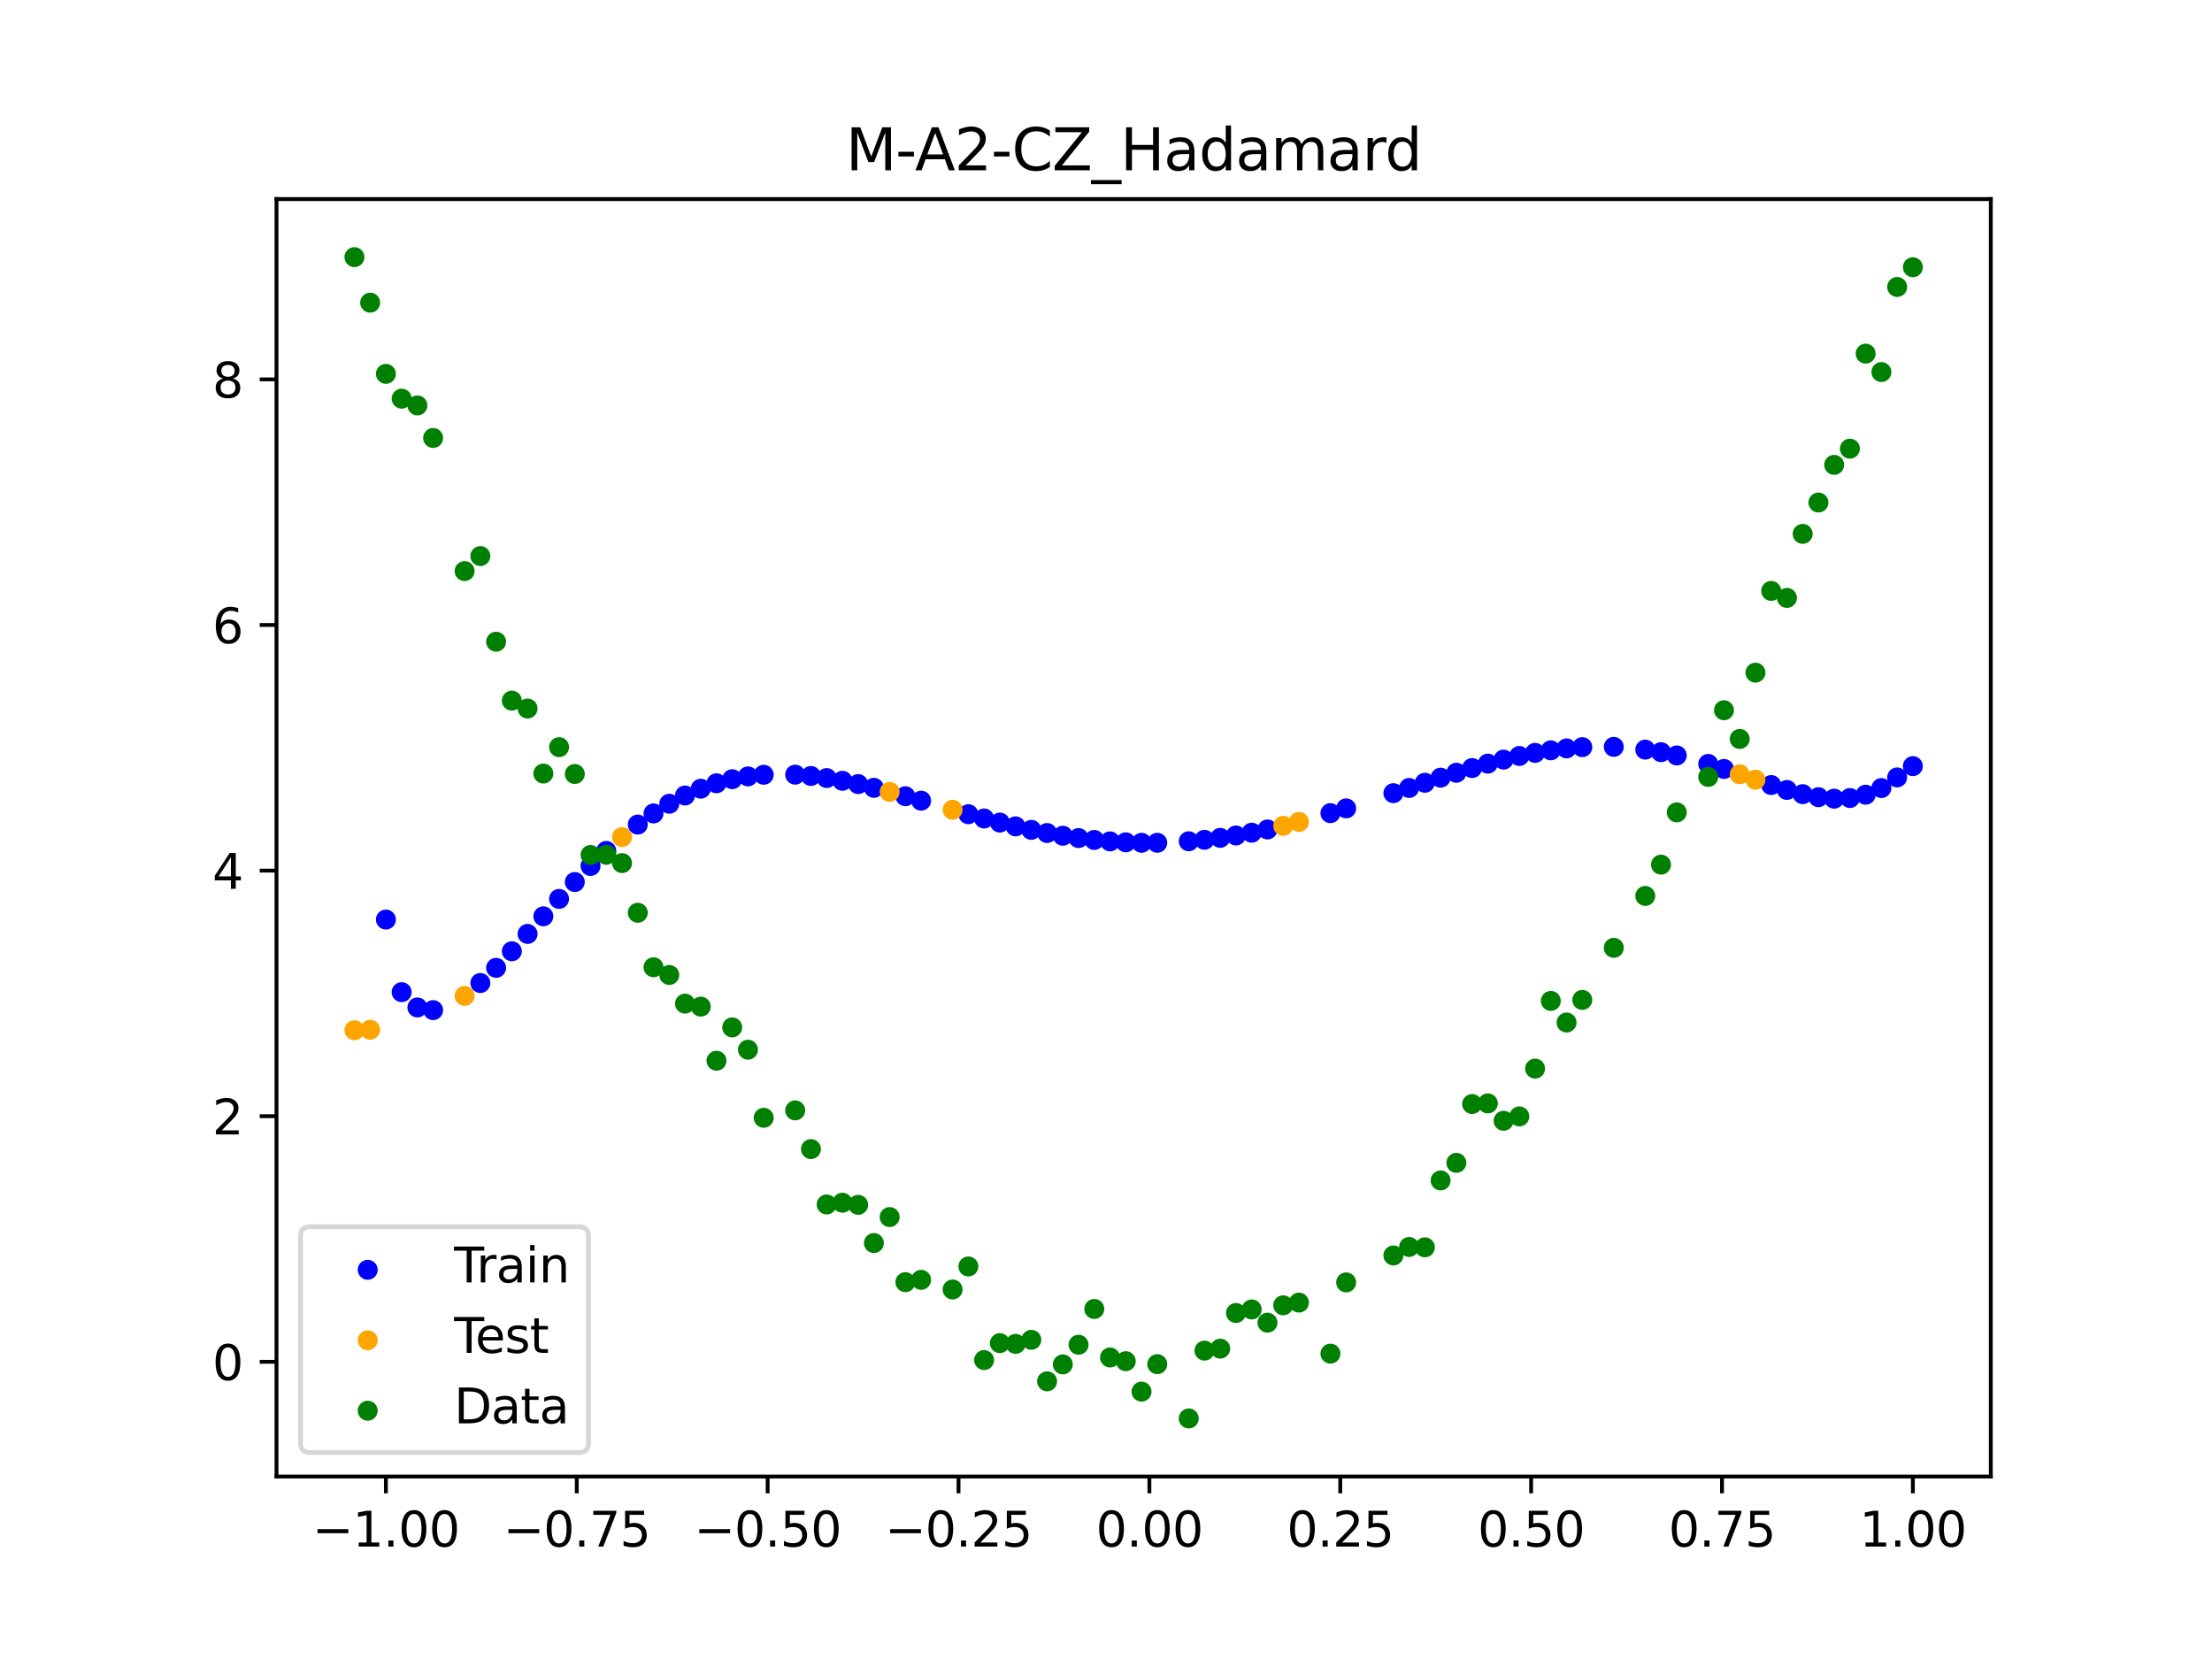 <?xml version="1.0" encoding="utf-8" standalone="no"?>
<!DOCTYPE svg PUBLIC "-//W3C//DTD SVG 1.1//EN"
  "http://www.w3.org/Graphics/SVG/1.1/DTD/svg11.dtd">
<svg xmlns:xlink="http://www.w3.org/1999/xlink" width="460.8pt" height="345.6pt" viewBox="0 0 460.8 345.6" xmlns="http://www.w3.org/2000/svg" version="1.1">
 <defs>
  <style type="text/css">*{stroke-linejoin: round; stroke-linecap: butt}</style>
 </defs>
 <g id="figure_1">
  <g id="patch_1">
   <path d="M 0 345.6 
L 460.8 345.6 
L 460.8 0 
L 0 0 
z
" style="fill: #ffffff"/>
  </g>
  <g id="axes_1">
   <g id="patch_2">
    <path d="M 57.6 307.584 
L 414.72 307.584 
L 414.72 41.472 
L 57.6 41.472 
z
" style="fill: #ffffff"/>
   </g>
   <g id="PathCollection_1">
    <defs>
     <path id="mf5984b2dc7" d="M 0 1.581 
C 0.419 1.581 0.822 1.415 1.118 1.118 
C 1.415 0.822 1.581 0.419 1.581 0 
C 1.581 -0.419 1.415 -0.822 1.118 -1.118 
C 0.822 -1.415 0.419 -1.581 0 -1.581 
C -0.419 -1.581 -0.822 -1.415 -1.118 -1.118 
C -1.415 -0.822 -1.581 -0.419 -1.581 0 
C -1.581 0.419 -1.415 0.822 -1.118 1.118 
C -0.822 1.415 -0.419 1.581 0 1.581 
z
" style="stroke: #0000ff"/>
    </defs>
    <g clip-path="url(#pcbc451b356)">
     <use xlink:href="#mf5984b2dc7" x="208.286" y="171.356" style="fill: #0000ff; stroke: #0000ff"/>
     <use xlink:href="#mf5984b2dc7" x="83.671" y="206.685" style="fill: #0000ff; stroke: #0000ff"/>
     <use xlink:href="#mf5984b2dc7" x="349.297" y="157.372" style="fill: #0000ff; stroke: #0000ff"/>
     <use xlink:href="#mf5984b2dc7" x="149.258" y="163.173" style="fill: #0000ff; stroke: #0000ff"/>
     <use xlink:href="#mf5984b2dc7" x="293.548" y="164.141" style="fill: #0000ff; stroke: #0000ff"/>
     <use xlink:href="#mf5984b2dc7" x="319.783" y="156.838" style="fill: #0000ff; stroke: #0000ff"/>
     <use xlink:href="#mf5984b2dc7" x="254.196" y="174.543" style="fill: #0000ff; stroke: #0000ff"/>
     <use xlink:href="#mf5984b2dc7" x="342.739" y="156.159" style="fill: #0000ff; stroke: #0000ff"/>
     <use xlink:href="#mf5984b2dc7" x="142.699" y="165.719" style="fill: #0000ff; stroke: #0000ff"/>
     <use xlink:href="#mf5984b2dc7" x="175.492" y="162.654" style="fill: #0000ff; stroke: #0000ff"/>
     <use xlink:href="#mf5984b2dc7" x="250.917" y="174.946" style="fill: #0000ff; stroke: #0000ff"/>
     <use xlink:href="#mf5984b2dc7" x="155.816" y="161.739" style="fill: #0000ff; stroke: #0000ff"/>
     <use xlink:href="#mf5984b2dc7" x="86.95" y="209.87" style="fill: #0000ff; stroke: #0000ff"/>
     <use xlink:href="#mf5984b2dc7" x="123.023" y="180.395" style="fill: #0000ff; stroke: #0000ff"/>
     <use xlink:href="#mf5984b2dc7" x="313.224" y="158.238" style="fill: #0000ff; stroke: #0000ff"/>
     <use xlink:href="#mf5984b2dc7" x="100.067" y="204.777" style="fill: #0000ff; stroke: #0000ff"/>
     <use xlink:href="#mf5984b2dc7" x="132.861" y="171.772" style="fill: #0000ff; stroke: #0000ff"/>
     <use xlink:href="#mf5984b2dc7" x="182.051" y="164.117" style="fill: #0000ff; stroke: #0000ff"/>
     <use xlink:href="#mf5984b2dc7" x="382.091" y="166.376" style="fill: #0000ff; stroke: #0000ff"/>
     <use xlink:href="#mf5984b2dc7" x="188.61" y="165.867" style="fill: #0000ff; stroke: #0000ff"/>
     <use xlink:href="#mf5984b2dc7" x="247.638" y="175.252" style="fill: #0000ff; stroke: #0000ff"/>
     <use xlink:href="#mf5984b2dc7" x="300.107" y="162.004" style="fill: #0000ff; stroke: #0000ff"/>
     <use xlink:href="#mf5984b2dc7" x="152.537" y="162.324" style="fill: #0000ff; stroke: #0000ff"/>
     <use xlink:href="#mf5984b2dc7" x="205.006" y="170.507" style="fill: #0000ff; stroke: #0000ff"/>
     <use xlink:href="#mf5984b2dc7" x="306.666" y="159.998" style="fill: #0000ff; stroke: #0000ff"/>
     <use xlink:href="#mf5984b2dc7" x="280.431" y="168.399" style="fill: #0000ff; stroke: #0000ff"/>
     <use xlink:href="#mf5984b2dc7" x="90.229" y="210.426" style="fill: #0000ff; stroke: #0000ff"/>
     <use xlink:href="#mf5984b2dc7" x="326.342" y="155.906" style="fill: #0000ff; stroke: #0000ff"/>
     <use xlink:href="#mf5984b2dc7" x="296.828" y="163.063" style="fill: #0000ff; stroke: #0000ff"/>
     <use xlink:href="#mf5984b2dc7" x="165.654" y="161.376" style="fill: #0000ff; stroke: #0000ff"/>
     <use xlink:href="#mf5984b2dc7" x="231.241" y="175.275" style="fill: #0000ff; stroke: #0000ff"/>
     <use xlink:href="#mf5984b2dc7" x="277.152" y="169.391" style="fill: #0000ff; stroke: #0000ff"/>
     <use xlink:href="#mf5984b2dc7" x="106.626" y="198.167" style="fill: #0000ff; stroke: #0000ff"/>
     <use xlink:href="#mf5984b2dc7" x="172.213" y="162.083" style="fill: #0000ff; stroke: #0000ff"/>
     <use xlink:href="#mf5984b2dc7" x="346.018" y="156.689" style="fill: #0000ff; stroke: #0000ff"/>
     <use xlink:href="#mf5984b2dc7" x="309.945" y="159.08" style="fill: #0000ff; stroke: #0000ff"/>
     <use xlink:href="#mf5984b2dc7" x="359.135" y="160.184" style="fill: #0000ff; stroke: #0000ff"/>
     <use xlink:href="#mf5984b2dc7" x="116.464" y="187.258" style="fill: #0000ff; stroke: #0000ff"/>
     <use xlink:href="#mf5984b2dc7" x="103.347" y="201.621" style="fill: #0000ff; stroke: #0000ff"/>
     <use xlink:href="#mf5984b2dc7" x="159.096" y="161.399" style="fill: #0000ff; stroke: #0000ff"/>
     <use xlink:href="#mf5984b2dc7" x="119.743" y="183.742" style="fill: #0000ff; stroke: #0000ff"/>
     <use xlink:href="#mf5984b2dc7" x="178.772" y="163.339" style="fill: #0000ff; stroke: #0000ff"/>
     <use xlink:href="#mf5984b2dc7" x="241.079" y="175.565" style="fill: #0000ff; stroke: #0000ff"/>
     <use xlink:href="#mf5984b2dc7" x="145.978" y="164.301" style="fill: #0000ff; stroke: #0000ff"/>
     <use xlink:href="#mf5984b2dc7" x="168.934" y="161.65" style="fill: #0000ff; stroke: #0000ff"/>
     <use xlink:href="#mf5984b2dc7" x="329.621" y="155.645" style="fill: #0000ff; stroke: #0000ff"/>
     <use xlink:href="#mf5984b2dc7" x="264.034" y="172.792" style="fill: #0000ff; stroke: #0000ff"/>
     <use xlink:href="#mf5984b2dc7" x="391.929" y="164.165" style="fill: #0000ff; stroke: #0000ff"/>
     <use xlink:href="#mf5984b2dc7" x="336.18" y="155.581" style="fill: #0000ff; stroke: #0000ff"/>
     <use xlink:href="#mf5984b2dc7" x="316.504" y="157.486" style="fill: #0000ff; stroke: #0000ff"/>
     <use xlink:href="#mf5984b2dc7" x="191.889" y="166.799" style="fill: #0000ff; stroke: #0000ff"/>
     <use xlink:href="#mf5984b2dc7" x="368.973" y="163.536" style="fill: #0000ff; stroke: #0000ff"/>
     <use xlink:href="#mf5984b2dc7" x="398.487" y="159.599" style="fill: #0000ff; stroke: #0000ff"/>
     <use xlink:href="#mf5984b2dc7" x="234.52" y="175.473" style="fill: #0000ff; stroke: #0000ff"/>
     <use xlink:href="#mf5984b2dc7" x="109.905" y="194.552" style="fill: #0000ff; stroke: #0000ff"/>
     <use xlink:href="#mf5984b2dc7" x="323.062" y="156.307" style="fill: #0000ff; stroke: #0000ff"/>
     <use xlink:href="#mf5984b2dc7" x="126.302" y="177.263" style="fill: #0000ff; stroke: #0000ff"/>
     <use xlink:href="#mf5984b2dc7" x="388.649" y="165.553" style="fill: #0000ff; stroke: #0000ff"/>
     <use xlink:href="#mf5984b2dc7" x="227.962" y="174.979" style="fill: #0000ff; stroke: #0000ff"/>
     <use xlink:href="#mf5984b2dc7" x="113.185" y="190.886" style="fill: #0000ff; stroke: #0000ff"/>
     <use xlink:href="#mf5984b2dc7" x="260.755" y="173.462" style="fill: #0000ff; stroke: #0000ff"/>
     <use xlink:href="#mf5984b2dc7" x="80.391" y="191.561" style="fill: #0000ff; stroke: #0000ff"/>
     <use xlink:href="#mf5984b2dc7" x="139.42" y="167.436" style="fill: #0000ff; stroke: #0000ff"/>
     <use xlink:href="#mf5984b2dc7" x="378.811" y="166.069" style="fill: #0000ff; stroke: #0000ff"/>
     <use xlink:href="#mf5984b2dc7" x="375.532" y="165.433" style="fill: #0000ff; stroke: #0000ff"/>
     <use xlink:href="#mf5984b2dc7" x="237.8" y="175.57" style="fill: #0000ff; stroke: #0000ff"/>
     <use xlink:href="#mf5984b2dc7" x="290.269" y="165.227" style="fill: #0000ff; stroke: #0000ff"/>
     <use xlink:href="#mf5984b2dc7" x="211.565" y="172.149" style="fill: #0000ff; stroke: #0000ff"/>
     <use xlink:href="#mf5984b2dc7" x="136.14" y="169.454" style="fill: #0000ff; stroke: #0000ff"/>
     <use xlink:href="#mf5984b2dc7" x="395.208" y="161.953" style="fill: #0000ff; stroke: #0000ff"/>
     <use xlink:href="#mf5984b2dc7" x="385.37" y="166.244" style="fill: #0000ff; stroke: #0000ff"/>
     <use xlink:href="#mf5984b2dc7" x="303.386" y="160.977" style="fill: #0000ff; stroke: #0000ff"/>
     <use xlink:href="#mf5984b2dc7" x="224.682" y="174.586" style="fill: #0000ff; stroke: #0000ff"/>
     <use xlink:href="#mf5984b2dc7" x="372.253" y="164.561" style="fill: #0000ff; stroke: #0000ff"/>
     <use xlink:href="#mf5984b2dc7" x="257.476" y="174.047" style="fill: #0000ff; stroke: #0000ff"/>
     <use xlink:href="#mf5984b2dc7" x="221.403" y="174.102" style="fill: #0000ff; stroke: #0000ff"/>
     <use xlink:href="#mf5984b2dc7" x="355.856" y="159.141" style="fill: #0000ff; stroke: #0000ff"/>
     <use xlink:href="#mf5984b2dc7" x="201.727" y="169.614" style="fill: #0000ff; stroke: #0000ff"/>
     <use xlink:href="#mf5984b2dc7" x="214.844" y="172.876" style="fill: #0000ff; stroke: #0000ff"/>
     <use xlink:href="#mf5984b2dc7" x="218.124" y="173.53" style="fill: #0000ff; stroke: #0000ff"/>
    </g>
   </g>
   <g id="PathCollection_2">
    <defs>
     <path id="mf7b98f8127" d="M 0 1.581 
C 0.419 1.581 0.822 1.415 1.118 1.118 
C 1.415 0.822 1.581 0.419 1.581 0 
C 1.581 -0.419 1.415 -0.822 1.118 -1.118 
C 0.822 -1.415 0.419 -1.581 0 -1.581 
C -0.419 -1.581 -0.822 -1.415 -1.118 -1.118 
C -1.415 -0.822 -1.581 -0.419 -1.581 0 
C -1.581 0.419 -1.415 0.822 -1.118 1.118 
C -0.822 1.415 -0.419 1.581 0 1.581 
z
" style="stroke: #ffa500"/>
    </defs>
    <g clip-path="url(#pcbc451b356)">
     <use xlink:href="#mf7b98f8127" x="198.448" y="168.689" style="fill: #ffa500; stroke: #ffa500"/>
     <use xlink:href="#mf7b98f8127" x="365.694" y="162.426" style="fill: #ffa500; stroke: #ffa500"/>
     <use xlink:href="#mf7b98f8127" x="73.833" y="214.615" style="fill: #ffa500; stroke: #ffa500"/>
     <use xlink:href="#mf7b98f8127" x="96.788" y="207.463" style="fill: #ffa500; stroke: #ffa500"/>
     <use xlink:href="#mf7b98f8127" x="267.314" y="172.043" style="fill: #ffa500; stroke: #ffa500"/>
     <use xlink:href="#mf7b98f8127" x="129.581" y="174.381" style="fill: #ffa500; stroke: #ffa500"/>
     <use xlink:href="#mf7b98f8127" x="185.33" y="164.966" style="fill: #ffa500; stroke: #ffa500"/>
     <use xlink:href="#mf7b98f8127" x="270.593" y="171.222" style="fill: #ffa500; stroke: #ffa500"/>
     <use xlink:href="#mf7b98f8127" x="77.112" y="214.514" style="fill: #ffa500; stroke: #ffa500"/>
     <use xlink:href="#mf7b98f8127" x="362.415" y="161.293" style="fill: #ffa500; stroke: #ffa500"/>
    </g>
   </g>
   <g id="PathCollection_3">
    <defs>
     <path id="mf8c623769e" d="M 0 1.581 
C 0.419 1.581 0.822 1.415 1.118 1.118 
C 1.415 0.822 1.581 0.419 1.581 0 
C 1.581 -0.419 1.415 -0.822 1.118 -1.118 
C 0.822 -1.415 0.419 -1.581 0 -1.581 
C -0.419 -1.581 -0.822 -1.415 -1.118 -1.118 
C -1.415 -0.822 -1.581 -0.419 -1.581 0 
C -1.581 0.419 -1.415 0.822 -1.118 1.118 
C -0.822 1.415 -0.419 1.581 0 1.581 
z
" style="stroke: #008000"/>
    </defs>
    <g clip-path="url(#pcbc451b356)">
     <use xlink:href="#mf8c623769e" x="208.286" y="279.798" style="fill: #008000; stroke: #008000"/>
     <use xlink:href="#mf8c623769e" x="83.671" y="83.047" style="fill: #008000; stroke: #008000"/>
     <use xlink:href="#mf8c623769e" x="349.297" y="169.235" style="fill: #008000; stroke: #008000"/>
     <use xlink:href="#mf8c623769e" x="149.258" y="220.967" style="fill: #008000; stroke: #008000"/>
     <use xlink:href="#mf8c623769e" x="293.548" y="259.766" style="fill: #008000; stroke: #008000"/>
     <use xlink:href="#mf8c623769e" x="319.783" y="222.609" style="fill: #008000; stroke: #008000"/>
     <use xlink:href="#mf8c623769e" x="254.196" y="280.945" style="fill: #008000; stroke: #008000"/>
     <use xlink:href="#mf8c623769e" x="342.739" y="186.636" style="fill: #008000; stroke: #008000"/>
     <use xlink:href="#mf8c623769e" x="142.699" y="209.073" style="fill: #008000; stroke: #008000"/>
     <use xlink:href="#mf8c623769e" x="175.492" y="250.548" style="fill: #008000; stroke: #008000"/>
     <use xlink:href="#mf8c623769e" x="250.917" y="281.357" style="fill: #008000; stroke: #008000"/>
     <use xlink:href="#mf8c623769e" x="155.816" y="218.675" style="fill: #008000; stroke: #008000"/>
     <use xlink:href="#mf8c623769e" x="86.95" y="84.461" style="fill: #008000; stroke: #008000"/>
     <use xlink:href="#mf8c623769e" x="123.023" y="178.109" style="fill: #008000; stroke: #008000"/>
     <use xlink:href="#mf8c623769e" x="313.224" y="233.476" style="fill: #008000; stroke: #008000"/>
     <use xlink:href="#mf8c623769e" x="100.067" y="115.838" style="fill: #008000; stroke: #008000"/>
     <use xlink:href="#mf8c623769e" x="132.861" y="190.145" style="fill: #008000; stroke: #008000"/>
     <use xlink:href="#mf8c623769e" x="182.051" y="258.951" style="fill: #008000; stroke: #008000"/>
     <use xlink:href="#mf8c623769e" x="382.091" y="96.844" style="fill: #008000; stroke: #008000"/>
     <use xlink:href="#mf8c623769e" x="188.61" y="267.097" style="fill: #008000; stroke: #008000"/>
     <use xlink:href="#mf8c623769e" x="247.638" y="295.488" style="fill: #008000; stroke: #008000"/>
     <use xlink:href="#mf8c623769e" x="300.107" y="245.907" style="fill: #008000; stroke: #008000"/>
     <use xlink:href="#mf8c623769e" x="152.537" y="214.021" style="fill: #008000; stroke: #008000"/>
     <use xlink:href="#mf8c623769e" x="205.006" y="283.329" style="fill: #008000; stroke: #008000"/>
     <use xlink:href="#mf8c623769e" x="306.666" y="229.986" style="fill: #008000; stroke: #008000"/>
     <use xlink:href="#mf8c623769e" x="280.431" y="267.148" style="fill: #008000; stroke: #008000"/>
     <use xlink:href="#mf8c623769e" x="90.229" y="91.238" style="fill: #008000; stroke: #008000"/>
     <use xlink:href="#mf8c623769e" x="326.342" y="213.009" style="fill: #008000; stroke: #008000"/>
     <use xlink:href="#mf8c623769e" x="296.828" y="259.841" style="fill: #008000; stroke: #008000"/>
     <use xlink:href="#mf8c623769e" x="165.654" y="231.312" style="fill: #008000; stroke: #008000"/>
     <use xlink:href="#mf8c623769e" x="231.241" y="282.785" style="fill: #008000; stroke: #008000"/>
     <use xlink:href="#mf8c623769e" x="277.152" y="281.988" style="fill: #008000; stroke: #008000"/>
     <use xlink:href="#mf8c623769e" x="106.626" y="145.957" style="fill: #008000; stroke: #008000"/>
     <use xlink:href="#mf8c623769e" x="172.213" y="250.909" style="fill: #008000; stroke: #008000"/>
     <use xlink:href="#mf8c623769e" x="346.018" y="180.121" style="fill: #008000; stroke: #008000"/>
     <use xlink:href="#mf8c623769e" x="309.945" y="229.858" style="fill: #008000; stroke: #008000"/>
     <use xlink:href="#mf8c623769e" x="359.135" y="147.953" style="fill: #008000; stroke: #008000"/>
     <use xlink:href="#mf8c623769e" x="116.464" y="155.642" style="fill: #008000; stroke: #008000"/>
     <use xlink:href="#mf8c623769e" x="103.347" y="133.681" style="fill: #008000; stroke: #008000"/>
     <use xlink:href="#mf8c623769e" x="159.096" y="232.856" style="fill: #008000; stroke: #008000"/>
     <use xlink:href="#mf8c623769e" x="119.743" y="161.234" style="fill: #008000; stroke: #008000"/>
     <use xlink:href="#mf8c623769e" x="178.772" y="250.991" style="fill: #008000; stroke: #008000"/>
     <use xlink:href="#mf8c623769e" x="241.079" y="284.178" style="fill: #008000; stroke: #008000"/>
     <use xlink:href="#mf8c623769e" x="145.978" y="209.694" style="fill: #008000; stroke: #008000"/>
     <use xlink:href="#mf8c623769e" x="168.934" y="239.376" style="fill: #008000; stroke: #008000"/>
     <use xlink:href="#mf8c623769e" x="329.621" y="208.299" style="fill: #008000; stroke: #008000"/>
     <use xlink:href="#mf8c623769e" x="264.034" y="275.541" style="fill: #008000; stroke: #008000"/>
     <use xlink:href="#mf8c623769e" x="391.929" y="77.507" style="fill: #008000; stroke: #008000"/>
     <use xlink:href="#mf8c623769e" x="336.18" y="197.449" style="fill: #008000; stroke: #008000"/>
     <use xlink:href="#mf8c623769e" x="316.504" y="232.571" style="fill: #008000; stroke: #008000"/>
     <use xlink:href="#mf8c623769e" x="191.889" y="266.612" style="fill: #008000; stroke: #008000"/>
     <use xlink:href="#mf8c623769e" x="368.973" y="123.096" style="fill: #008000; stroke: #008000"/>
     <use xlink:href="#mf8c623769e" x="398.487" y="55.672" style="fill: #008000; stroke: #008000"/>
     <use xlink:href="#mf8c623769e" x="234.52" y="283.56" style="fill: #008000; stroke: #008000"/>
     <use xlink:href="#mf8c623769e" x="109.905" y="147.599" style="fill: #008000; stroke: #008000"/>
     <use xlink:href="#mf8c623769e" x="323.062" y="208.507" style="fill: #008000; stroke: #008000"/>
     <use xlink:href="#mf8c623769e" x="126.302" y="178.07" style="fill: #008000; stroke: #008000"/>
     <use xlink:href="#mf8c623769e" x="388.649" y="73.667" style="fill: #008000; stroke: #008000"/>
     <use xlink:href="#mf8c623769e" x="227.962" y="272.682" style="fill: #008000; stroke: #008000"/>
     <use xlink:href="#mf8c623769e" x="113.185" y="161.141" style="fill: #008000; stroke: #008000"/>
     <use xlink:href="#mf8c623769e" x="260.755" y="272.778" style="fill: #008000; stroke: #008000"/>
     <use xlink:href="#mf8c623769e" x="80.391" y="77.883" style="fill: #008000; stroke: #008000"/>
     <use xlink:href="#mf8c623769e" x="139.42" y="203.102" style="fill: #008000; stroke: #008000"/>
     <use xlink:href="#mf8c623769e" x="378.811" y="104.684" style="fill: #008000; stroke: #008000"/>
     <use xlink:href="#mf8c623769e" x="375.532" y="111.216" style="fill: #008000; stroke: #008000"/>
     <use xlink:href="#mf8c623769e" x="237.8" y="289.903" style="fill: #008000; stroke: #008000"/>
     <use xlink:href="#mf8c623769e" x="290.269" y="261.533" style="fill: #008000; stroke: #008000"/>
     <use xlink:href="#mf8c623769e" x="211.565" y="279.954" style="fill: #008000; stroke: #008000"/>
     <use xlink:href="#mf8c623769e" x="136.14" y="201.496" style="fill: #008000; stroke: #008000"/>
     <use xlink:href="#mf8c623769e" x="395.208" y="59.781" style="fill: #008000; stroke: #008000"/>
     <use xlink:href="#mf8c623769e" x="385.37" y="93.463" style="fill: #008000; stroke: #008000"/>
     <use xlink:href="#mf8c623769e" x="303.386" y="242.242" style="fill: #008000; stroke: #008000"/>
     <use xlink:href="#mf8c623769e" x="224.682" y="280.135" style="fill: #008000; stroke: #008000"/>
     <use xlink:href="#mf8c623769e" x="372.253" y="124.552" style="fill: #008000; stroke: #008000"/>
     <use xlink:href="#mf8c623769e" x="257.476" y="273.52" style="fill: #008000; stroke: #008000"/>
     <use xlink:href="#mf8c623769e" x="221.403" y="284.229" style="fill: #008000; stroke: #008000"/>
     <use xlink:href="#mf8c623769e" x="355.856" y="161.851" style="fill: #008000; stroke: #008000"/>
     <use xlink:href="#mf8c623769e" x="201.727" y="263.828" style="fill: #008000; stroke: #008000"/>
     <use xlink:href="#mf8c623769e" x="214.844" y="279.105" style="fill: #008000; stroke: #008000"/>
     <use xlink:href="#mf8c623769e" x="218.124" y="287.758" style="fill: #008000; stroke: #008000"/>
    </g>
   </g>
   <g id="PathCollection_4">
    <g clip-path="url(#pcbc451b356)">
     <use xlink:href="#mf8c623769e" x="198.448" y="268.627" style="fill: #008000; stroke: #008000"/>
     <use xlink:href="#mf8c623769e" x="365.694" y="140.127" style="fill: #008000; stroke: #008000"/>
     <use xlink:href="#mf8c623769e" x="73.833" y="53.568" style="fill: #008000; stroke: #008000"/>
     <use xlink:href="#mf8c623769e" x="96.788" y="118.971" style="fill: #008000; stroke: #008000"/>
     <use xlink:href="#mf8c623769e" x="267.314" y="271.918" style="fill: #008000; stroke: #008000"/>
     <use xlink:href="#mf8c623769e" x="129.581" y="179.797" style="fill: #008000; stroke: #008000"/>
     <use xlink:href="#mf8c623769e" x="185.33" y="253.537" style="fill: #008000; stroke: #008000"/>
     <use xlink:href="#mf8c623769e" x="270.593" y="271.354" style="fill: #008000; stroke: #008000"/>
     <use xlink:href="#mf8c623769e" x="77.112" y="63.052" style="fill: #008000; stroke: #008000"/>
     <use xlink:href="#mf8c623769e" x="362.415" y="153.936" style="fill: #008000; stroke: #008000"/>
    </g>
   </g>
   <g id="matplotlib.axis_1">
    <g id="xtick_1">
     <g id="line2d_1">
      <defs>
       <path id="m8b356d63a1" d="M 0 0 
L 0 3.5 
" style="stroke: #000000; stroke-width: 0.8"/>
      </defs>
      <g>
       <use xlink:href="#m8b356d63a1" x="80.391" y="307.584" style="stroke: #000000; stroke-width: 0.8"/>
      </g>
     </g>
     <g id="text_1">
      <!-- −1.00 -->
      <g transform="translate(65.069 322.182) scale(0.1 -0.1)">
       <defs>
        <path id="DejaVuSans-2212" d="M 678 2272 
L 4684 2272 
L 4684 1741 
L 678 1741 
L 678 2272 
z
" transform="scale(0.016)"/>
        <path id="DejaVuSans-31" d="M 794 531 
L 1825 531 
L 1825 4091 
L 703 3866 
L 703 4441 
L 1819 4666 
L 2450 4666 
L 2450 531 
L 3481 531 
L 3481 0 
L 794 0 
L 794 531 
z
" transform="scale(0.016)"/>
        <path id="DejaVuSans-2e" d="M 684 794 
L 1344 794 
L 1344 0 
L 684 0 
L 684 794 
z
" transform="scale(0.016)"/>
        <path id="DejaVuSans-30" d="M 2034 4250 
Q 1547 4250 1301 3770 
Q 1056 3291 1056 2328 
Q 1056 1369 1301 889 
Q 1547 409 2034 409 
Q 2525 409 2770 889 
Q 3016 1369 3016 2328 
Q 3016 3291 2770 3770 
Q 2525 4250 2034 4250 
z
M 2034 4750 
Q 2819 4750 3233 4129 
Q 3647 3509 3647 2328 
Q 3647 1150 3233 529 
Q 2819 -91 2034 -91 
Q 1250 -91 836 529 
Q 422 1150 422 2328 
Q 422 3509 836 4129 
Q 1250 4750 2034 4750 
z
" transform="scale(0.016)"/>
       </defs>
       <use xlink:href="#DejaVuSans-2212"/>
       <use xlink:href="#DejaVuSans-31" x="83.789"/>
       <use xlink:href="#DejaVuSans-2e" x="147.412"/>
       <use xlink:href="#DejaVuSans-30" x="179.199"/>
       <use xlink:href="#DejaVuSans-30" x="242.822"/>
      </g>
     </g>
    </g>
    <g id="xtick_2">
     <g id="line2d_2">
      <g>
       <use xlink:href="#m8b356d63a1" x="120.153" y="307.584" style="stroke: #000000; stroke-width: 0.8"/>
      </g>
     </g>
     <g id="text_2">
      <!-- −0.75 -->
      <g transform="translate(104.831 322.182) scale(0.1 -0.1)">
       <defs>
        <path id="DejaVuSans-37" d="M 525 4666 
L 3525 4666 
L 3525 4397 
L 1831 0 
L 1172 0 
L 2766 4134 
L 525 4134 
L 525 4666 
z
" transform="scale(0.016)"/>
        <path id="DejaVuSans-35" d="M 691 4666 
L 3169 4666 
L 3169 4134 
L 1269 4134 
L 1269 2991 
Q 1406 3038 1543 3061 
Q 1681 3084 1819 3084 
Q 2600 3084 3056 2656 
Q 3513 2228 3513 1497 
Q 3513 744 3044 326 
Q 2575 -91 1722 -91 
Q 1428 -91 1123 -41 
Q 819 9 494 109 
L 494 744 
Q 775 591 1075 516 
Q 1375 441 1709 441 
Q 2250 441 2565 725 
Q 2881 1009 2881 1497 
Q 2881 1984 2565 2268 
Q 2250 2553 1709 2553 
Q 1456 2553 1204 2497 
Q 953 2441 691 2322 
L 691 4666 
z
" transform="scale(0.016)"/>
       </defs>
       <use xlink:href="#DejaVuSans-2212"/>
       <use xlink:href="#DejaVuSans-30" x="83.789"/>
       <use xlink:href="#DejaVuSans-2e" x="147.412"/>
       <use xlink:href="#DejaVuSans-37" x="179.199"/>
       <use xlink:href="#DejaVuSans-35" x="242.822"/>
      </g>
     </g>
    </g>
    <g id="xtick_3">
     <g id="line2d_3">
      <g>
       <use xlink:href="#m8b356d63a1" x="159.915" y="307.584" style="stroke: #000000; stroke-width: 0.8"/>
      </g>
     </g>
     <g id="text_3">
      <!-- −0.50 -->
      <g transform="translate(144.593 322.182) scale(0.1 -0.1)">
       <use xlink:href="#DejaVuSans-2212"/>
       <use xlink:href="#DejaVuSans-30" x="83.789"/>
       <use xlink:href="#DejaVuSans-2e" x="147.412"/>
       <use xlink:href="#DejaVuSans-35" x="179.199"/>
       <use xlink:href="#DejaVuSans-30" x="242.822"/>
      </g>
     </g>
    </g>
    <g id="xtick_4">
     <g id="line2d_4">
      <g>
       <use xlink:href="#m8b356d63a1" x="199.677" y="307.584" style="stroke: #000000; stroke-width: 0.8"/>
      </g>
     </g>
     <g id="text_4">
      <!-- −0.25 -->
      <g transform="translate(184.355 322.182) scale(0.1 -0.1)">
       <defs>
        <path id="DejaVuSans-32" d="M 1228 531 
L 3431 531 
L 3431 0 
L 469 0 
L 469 531 
Q 828 903 1448 1529 
Q 2069 2156 2228 2338 
Q 2531 2678 2651 2914 
Q 2772 3150 2772 3378 
Q 2772 3750 2511 3984 
Q 2250 4219 1831 4219 
Q 1534 4219 1204 4116 
Q 875 4013 500 3803 
L 500 4441 
Q 881 4594 1212 4672 
Q 1544 4750 1819 4750 
Q 2544 4750 2975 4387 
Q 3406 4025 3406 3419 
Q 3406 3131 3298 2873 
Q 3191 2616 2906 2266 
Q 2828 2175 2409 1742 
Q 1991 1309 1228 531 
z
" transform="scale(0.016)"/>
       </defs>
       <use xlink:href="#DejaVuSans-2212"/>
       <use xlink:href="#DejaVuSans-30" x="83.789"/>
       <use xlink:href="#DejaVuSans-2e" x="147.412"/>
       <use xlink:href="#DejaVuSans-32" x="179.199"/>
       <use xlink:href="#DejaVuSans-35" x="242.822"/>
      </g>
     </g>
    </g>
    <g id="xtick_5">
     <g id="line2d_5">
      <g>
       <use xlink:href="#m8b356d63a1" x="239.439" y="307.584" style="stroke: #000000; stroke-width: 0.8"/>
      </g>
     </g>
     <g id="text_5">
      <!-- 0.00 -->
      <g transform="translate(228.307 322.182) scale(0.1 -0.1)">
       <use xlink:href="#DejaVuSans-30"/>
       <use xlink:href="#DejaVuSans-2e" x="63.623"/>
       <use xlink:href="#DejaVuSans-30" x="95.41"/>
       <use xlink:href="#DejaVuSans-30" x="159.033"/>
      </g>
     </g>
    </g>
    <g id="xtick_6">
     <g id="line2d_6">
      <g>
       <use xlink:href="#m8b356d63a1" x="279.201" y="307.584" style="stroke: #000000; stroke-width: 0.8"/>
      </g>
     </g>
     <g id="text_6">
      <!-- 0.25 -->
      <g transform="translate(268.069 322.182) scale(0.1 -0.1)">
       <use xlink:href="#DejaVuSans-30"/>
       <use xlink:href="#DejaVuSans-2e" x="63.623"/>
       <use xlink:href="#DejaVuSans-32" x="95.41"/>
       <use xlink:href="#DejaVuSans-35" x="159.033"/>
      </g>
     </g>
    </g>
    <g id="xtick_7">
     <g id="line2d_7">
      <g>
       <use xlink:href="#m8b356d63a1" x="318.963" y="307.584" style="stroke: #000000; stroke-width: 0.8"/>
      </g>
     </g>
     <g id="text_7">
      <!-- 0.50 -->
      <g transform="translate(307.83 322.182) scale(0.1 -0.1)">
       <use xlink:href="#DejaVuSans-30"/>
       <use xlink:href="#DejaVuSans-2e" x="63.623"/>
       <use xlink:href="#DejaVuSans-35" x="95.41"/>
       <use xlink:href="#DejaVuSans-30" x="159.033"/>
      </g>
     </g>
    </g>
    <g id="xtick_8">
     <g id="line2d_8">
      <g>
       <use xlink:href="#m8b356d63a1" x="358.725" y="307.584" style="stroke: #000000; stroke-width: 0.8"/>
      </g>
     </g>
     <g id="text_8">
      <!-- 0.75 -->
      <g transform="translate(347.592 322.182) scale(0.1 -0.1)">
       <use xlink:href="#DejaVuSans-30"/>
       <use xlink:href="#DejaVuSans-2e" x="63.623"/>
       <use xlink:href="#DejaVuSans-37" x="95.41"/>
       <use xlink:href="#DejaVuSans-35" x="159.033"/>
      </g>
     </g>
    </g>
    <g id="xtick_9">
     <g id="line2d_9">
      <g>
       <use xlink:href="#m8b356d63a1" x="398.487" y="307.584" style="stroke: #000000; stroke-width: 0.8"/>
      </g>
     </g>
     <g id="text_9">
      <!-- 1.00 -->
      <g transform="translate(387.354 322.182) scale(0.1 -0.1)">
       <use xlink:href="#DejaVuSans-31"/>
       <use xlink:href="#DejaVuSans-2e" x="63.623"/>
       <use xlink:href="#DejaVuSans-30" x="95.41"/>
       <use xlink:href="#DejaVuSans-30" x="159.033"/>
      </g>
     </g>
    </g>
   </g>
   <g id="matplotlib.axis_2">
    <g id="ytick_1">
     <g id="line2d_10">
      <defs>
       <path id="m4252be19ea" d="M 0 0 
L -3.5 0 
" style="stroke: #000000; stroke-width: 0.8"/>
      </defs>
      <g>
       <use xlink:href="#m4252be19ea" x="57.6" y="283.689" style="stroke: #000000; stroke-width: 0.8"/>
      </g>
     </g>
     <g id="text_10">
      <!-- 0 -->
      <g transform="translate(44.237 287.489) scale(0.1 -0.1)">
       <use xlink:href="#DejaVuSans-30"/>
      </g>
     </g>
    </g>
    <g id="ytick_2">
     <g id="line2d_11">
      <g>
       <use xlink:href="#m4252be19ea" x="57.6" y="232.524" style="stroke: #000000; stroke-width: 0.8"/>
      </g>
     </g>
     <g id="text_11">
      <!-- 2 -->
      <g transform="translate(44.237 236.324) scale(0.1 -0.1)">
       <use xlink:href="#DejaVuSans-32"/>
      </g>
     </g>
    </g>
    <g id="ytick_3">
     <g id="line2d_12">
      <g>
       <use xlink:href="#m4252be19ea" x="57.6" y="181.36" style="stroke: #000000; stroke-width: 0.8"/>
      </g>
     </g>
     <g id="text_12">
      <!-- 4 -->
      <g transform="translate(44.237 185.159) scale(0.1 -0.1)">
       <defs>
        <path id="DejaVuSans-34" d="M 2419 4116 
L 825 1625 
L 2419 1625 
L 2419 4116 
z
M 2253 4666 
L 3047 4666 
L 3047 1625 
L 3713 1625 
L 3713 1100 
L 3047 1100 
L 3047 0 
L 2419 0 
L 2419 1100 
L 313 1100 
L 313 1709 
L 2253 4666 
z
" transform="scale(0.016)"/>
       </defs>
       <use xlink:href="#DejaVuSans-34"/>
      </g>
     </g>
    </g>
    <g id="ytick_4">
     <g id="line2d_13">
      <g>
       <use xlink:href="#m4252be19ea" x="57.6" y="130.195" style="stroke: #000000; stroke-width: 0.8"/>
      </g>
     </g>
     <g id="text_13">
      <!-- 6 -->
      <g transform="translate(44.237 133.994) scale(0.1 -0.1)">
       <defs>
        <path id="DejaVuSans-36" d="M 2113 2584 
Q 1688 2584 1439 2293 
Q 1191 2003 1191 1497 
Q 1191 994 1439 701 
Q 1688 409 2113 409 
Q 2538 409 2786 701 
Q 3034 994 3034 1497 
Q 3034 2003 2786 2293 
Q 2538 2584 2113 2584 
z
M 3366 4563 
L 3366 3988 
Q 3128 4100 2886 4159 
Q 2644 4219 2406 4219 
Q 1781 4219 1451 3797 
Q 1122 3375 1075 2522 
Q 1259 2794 1537 2939 
Q 1816 3084 2150 3084 
Q 2853 3084 3261 2657 
Q 3669 2231 3669 1497 
Q 3669 778 3244 343 
Q 2819 -91 2113 -91 
Q 1303 -91 875 529 
Q 447 1150 447 2328 
Q 447 3434 972 4092 
Q 1497 4750 2381 4750 
Q 2619 4750 2861 4703 
Q 3103 4656 3366 4563 
z
" transform="scale(0.016)"/>
       </defs>
       <use xlink:href="#DejaVuSans-36"/>
      </g>
     </g>
    </g>
    <g id="ytick_5">
     <g id="line2d_14">
      <g>
       <use xlink:href="#m4252be19ea" x="57.6" y="79.03" style="stroke: #000000; stroke-width: 0.8"/>
      </g>
     </g>
     <g id="text_14">
      <!-- 8 -->
      <g transform="translate(44.237 82.829) scale(0.1 -0.1)">
       <defs>
        <path id="DejaVuSans-38" d="M 2034 2216 
Q 1584 2216 1326 1975 
Q 1069 1734 1069 1313 
Q 1069 891 1326 650 
Q 1584 409 2034 409 
Q 2484 409 2743 651 
Q 3003 894 3003 1313 
Q 3003 1734 2745 1975 
Q 2488 2216 2034 2216 
z
M 1403 2484 
Q 997 2584 770 2862 
Q 544 3141 544 3541 
Q 544 4100 942 4425 
Q 1341 4750 2034 4750 
Q 2731 4750 3128 4425 
Q 3525 4100 3525 3541 
Q 3525 3141 3298 2862 
Q 3072 2584 2669 2484 
Q 3125 2378 3379 2068 
Q 3634 1759 3634 1313 
Q 3634 634 3220 271 
Q 2806 -91 2034 -91 
Q 1263 -91 848 271 
Q 434 634 434 1313 
Q 434 1759 690 2068 
Q 947 2378 1403 2484 
z
M 1172 3481 
Q 1172 3119 1398 2916 
Q 1625 2713 2034 2713 
Q 2441 2713 2670 2916 
Q 2900 3119 2900 3481 
Q 2900 3844 2670 4047 
Q 2441 4250 2034 4250 
Q 1625 4250 1398 4047 
Q 1172 3844 1172 3481 
z
" transform="scale(0.016)"/>
       </defs>
       <use xlink:href="#DejaVuSans-38"/>
      </g>
     </g>
    </g>
   </g>
   <g id="patch_3">
    <path d="M 57.6 307.584 
L 57.6 41.472 
" style="fill: none; stroke: #000000; stroke-width: 0.8; stroke-linejoin: miter; stroke-linecap: square"/>
   </g>
   <g id="patch_4">
    <path d="M 414.72 307.584 
L 414.72 41.472 
" style="fill: none; stroke: #000000; stroke-width: 0.8; stroke-linejoin: miter; stroke-linecap: square"/>
   </g>
   <g id="patch_5">
    <path d="M 57.6 307.584 
L 414.72 307.584 
" style="fill: none; stroke: #000000; stroke-width: 0.8; stroke-linejoin: miter; stroke-linecap: square"/>
   </g>
   <g id="patch_6">
    <path d="M 57.6 41.472 
L 414.72 41.472 
" style="fill: none; stroke: #000000; stroke-width: 0.8; stroke-linejoin: miter; stroke-linecap: square"/>
   </g>
   <g id="text_15">
    <!-- M-A2-CZ_Hadamard -->
    <g transform="translate(176.2 35.472) scale(0.12 -0.12)">
     <defs>
      <path id="DejaVuSans-4d" d="M 628 4666 
L 1569 4666 
L 2759 1491 
L 3956 4666 
L 4897 4666 
L 4897 0 
L 4281 0 
L 4281 4097 
L 3078 897 
L 2444 897 
L 1241 4097 
L 1241 0 
L 628 0 
L 628 4666 
z
" transform="scale(0.016)"/>
      <path id="DejaVuSans-2d" d="M 313 2009 
L 1997 2009 
L 1997 1497 
L 313 1497 
L 313 2009 
z
" transform="scale(0.016)"/>
      <path id="DejaVuSans-41" d="M 2188 4044 
L 1331 1722 
L 3047 1722 
L 2188 4044 
z
M 1831 4666 
L 2547 4666 
L 4325 0 
L 3669 0 
L 3244 1197 
L 1141 1197 
L 716 0 
L 50 0 
L 1831 4666 
z
" transform="scale(0.016)"/>
      <path id="DejaVuSans-43" d="M 4122 4306 
L 4122 3641 
Q 3803 3938 3442 4084 
Q 3081 4231 2675 4231 
Q 1875 4231 1450 3742 
Q 1025 3253 1025 2328 
Q 1025 1406 1450 917 
Q 1875 428 2675 428 
Q 3081 428 3442 575 
Q 3803 722 4122 1019 
L 4122 359 
Q 3791 134 3420 21 
Q 3050 -91 2638 -91 
Q 1578 -91 968 557 
Q 359 1206 359 2328 
Q 359 3453 968 4101 
Q 1578 4750 2638 4750 
Q 3056 4750 3426 4639 
Q 3797 4528 4122 4306 
z
" transform="scale(0.016)"/>
      <path id="DejaVuSans-5a" d="M 359 4666 
L 4025 4666 
L 4025 4184 
L 1075 531 
L 4097 531 
L 4097 0 
L 288 0 
L 288 481 
L 3238 4134 
L 359 4134 
L 359 4666 
z
" transform="scale(0.016)"/>
      <path id="DejaVuSans-5f" d="M 3263 -1063 
L 3263 -1509 
L -63 -1509 
L -63 -1063 
L 3263 -1063 
z
" transform="scale(0.016)"/>
      <path id="DejaVuSans-48" d="M 628 4666 
L 1259 4666 
L 1259 2753 
L 3553 2753 
L 3553 4666 
L 4184 4666 
L 4184 0 
L 3553 0 
L 3553 2222 
L 1259 2222 
L 1259 0 
L 628 0 
L 628 4666 
z
" transform="scale(0.016)"/>
      <path id="DejaVuSans-61" d="M 2194 1759 
Q 1497 1759 1228 1600 
Q 959 1441 959 1056 
Q 959 750 1161 570 
Q 1363 391 1709 391 
Q 2188 391 2477 730 
Q 2766 1069 2766 1631 
L 2766 1759 
L 2194 1759 
z
M 3341 1997 
L 3341 0 
L 2766 0 
L 2766 531 
Q 2569 213 2275 61 
Q 1981 -91 1556 -91 
Q 1019 -91 701 211 
Q 384 513 384 1019 
Q 384 1609 779 1909 
Q 1175 2209 1959 2209 
L 2766 2209 
L 2766 2266 
Q 2766 2663 2505 2880 
Q 2244 3097 1772 3097 
Q 1472 3097 1187 3025 
Q 903 2953 641 2809 
L 641 3341 
Q 956 3463 1253 3523 
Q 1550 3584 1831 3584 
Q 2591 3584 2966 3190 
Q 3341 2797 3341 1997 
z
" transform="scale(0.016)"/>
      <path id="DejaVuSans-64" d="M 2906 2969 
L 2906 4863 
L 3481 4863 
L 3481 0 
L 2906 0 
L 2906 525 
Q 2725 213 2448 61 
Q 2172 -91 1784 -91 
Q 1150 -91 751 415 
Q 353 922 353 1747 
Q 353 2572 751 3078 
Q 1150 3584 1784 3584 
Q 2172 3584 2448 3432 
Q 2725 3281 2906 2969 
z
M 947 1747 
Q 947 1113 1208 752 
Q 1469 391 1925 391 
Q 2381 391 2643 752 
Q 2906 1113 2906 1747 
Q 2906 2381 2643 2742 
Q 2381 3103 1925 3103 
Q 1469 3103 1208 2742 
Q 947 2381 947 1747 
z
" transform="scale(0.016)"/>
      <path id="DejaVuSans-6d" d="M 3328 2828 
Q 3544 3216 3844 3400 
Q 4144 3584 4550 3584 
Q 5097 3584 5394 3201 
Q 5691 2819 5691 2113 
L 5691 0 
L 5113 0 
L 5113 2094 
Q 5113 2597 4934 2840 
Q 4756 3084 4391 3084 
Q 3944 3084 3684 2787 
Q 3425 2491 3425 1978 
L 3425 0 
L 2847 0 
L 2847 2094 
Q 2847 2600 2669 2842 
Q 2491 3084 2119 3084 
Q 1678 3084 1418 2786 
Q 1159 2488 1159 1978 
L 1159 0 
L 581 0 
L 581 3500 
L 1159 3500 
L 1159 2956 
Q 1356 3278 1631 3431 
Q 1906 3584 2284 3584 
Q 2666 3584 2933 3390 
Q 3200 3197 3328 2828 
z
" transform="scale(0.016)"/>
      <path id="DejaVuSans-72" d="M 2631 2963 
Q 2534 3019 2420 3045 
Q 2306 3072 2169 3072 
Q 1681 3072 1420 2755 
Q 1159 2438 1159 1844 
L 1159 0 
L 581 0 
L 581 3500 
L 1159 3500 
L 1159 2956 
Q 1341 3275 1631 3429 
Q 1922 3584 2338 3584 
Q 2397 3584 2469 3576 
Q 2541 3569 2628 3553 
L 2631 2963 
z
" transform="scale(0.016)"/>
     </defs>
     <use xlink:href="#DejaVuSans-4d"/>
     <use xlink:href="#DejaVuSans-2d" x="86.279"/>
     <use xlink:href="#DejaVuSans-41" x="120.113"/>
     <use xlink:href="#DejaVuSans-32" x="188.521"/>
     <use xlink:href="#DejaVuSans-2d" x="252.145"/>
     <use xlink:href="#DejaVuSans-43" x="288.229"/>
     <use xlink:href="#DejaVuSans-5a" x="358.053"/>
     <use xlink:href="#DejaVuSans-5f" x="426.559"/>
     <use xlink:href="#DejaVuSans-48" x="476.559"/>
     <use xlink:href="#DejaVuSans-61" x="551.754"/>
     <use xlink:href="#DejaVuSans-64" x="613.033"/>
     <use xlink:href="#DejaVuSans-61" x="676.51"/>
     <use xlink:href="#DejaVuSans-6d" x="737.789"/>
     <use xlink:href="#DejaVuSans-61" x="835.201"/>
     <use xlink:href="#DejaVuSans-72" x="896.48"/>
     <use xlink:href="#DejaVuSans-64" x="935.844"/>
    </g>
   </g>
   <g id="legend_1">
    <g id="patch_7">
     <path d="M 64.6 302.584 
L 120.588 302.584 
Q 122.588 302.584 122.588 300.584 
L 122.588 257.55 
Q 122.588 255.55 120.588 255.55 
L 64.6 255.55 
Q 62.6 255.55 62.6 257.55 
L 62.6 300.584 
Q 62.6 302.584 64.6 302.584 
z
" style="fill: #ffffff; opacity: 0.8; stroke: #cccccc; stroke-linejoin: miter"/>
    </g>
    <g id="PathCollection_5">
     <g>
      <use xlink:href="#mf5984b2dc7" x="76.6" y="264.523" style="fill: #0000ff; stroke: #0000ff"/>
     </g>
    </g>
    <g id="text_16">
     <!-- Train -->
     <g transform="translate(94.6 267.148) scale(0.1 -0.1)">
      <defs>
       <path id="DejaVuSans-54" d="M -19 4666 
L 3928 4666 
L 3928 4134 
L 2272 4134 
L 2272 0 
L 1638 0 
L 1638 4134 
L -19 4134 
L -19 4666 
z
" transform="scale(0.016)"/>
       <path id="DejaVuSans-69" d="M 603 3500 
L 1178 3500 
L 1178 0 
L 603 0 
L 603 3500 
z
M 603 4863 
L 1178 4863 
L 1178 4134 
L 603 4134 
L 603 4863 
z
" transform="scale(0.016)"/>
       <path id="DejaVuSans-6e" d="M 3513 2113 
L 3513 0 
L 2938 0 
L 2938 2094 
Q 2938 2591 2744 2837 
Q 2550 3084 2163 3084 
Q 1697 3084 1428 2787 
Q 1159 2491 1159 1978 
L 1159 0 
L 581 0 
L 581 3500 
L 1159 3500 
L 1159 2956 
Q 1366 3272 1645 3428 
Q 1925 3584 2291 3584 
Q 2894 3584 3203 3211 
Q 3513 2838 3513 2113 
z
" transform="scale(0.016)"/>
      </defs>
      <use xlink:href="#DejaVuSans-54"/>
      <use xlink:href="#DejaVuSans-72" x="46.334"/>
      <use xlink:href="#DejaVuSans-61" x="87.447"/>
      <use xlink:href="#DejaVuSans-69" x="148.727"/>
      <use xlink:href="#DejaVuSans-6e" x="176.51"/>
     </g>
    </g>
    <g id="PathCollection_6">
     <g>
      <use xlink:href="#mf7b98f8127" x="76.6" y="279.201" style="fill: #ffa500; stroke: #ffa500"/>
     </g>
    </g>
    <g id="text_17">
     <!-- Test -->
     <g transform="translate(94.6 281.826) scale(0.1 -0.1)">
      <defs>
       <path id="DejaVuSans-65" d="M 3597 1894 
L 3597 1613 
L 953 1613 
Q 991 1019 1311 708 
Q 1631 397 2203 397 
Q 2534 397 2845 478 
Q 3156 559 3463 722 
L 3463 178 
Q 3153 47 2828 -22 
Q 2503 -91 2169 -91 
Q 1331 -91 842 396 
Q 353 884 353 1716 
Q 353 2575 817 3079 
Q 1281 3584 2069 3584 
Q 2775 3584 3186 3129 
Q 3597 2675 3597 1894 
z
M 3022 2063 
Q 3016 2534 2758 2815 
Q 2500 3097 2075 3097 
Q 1594 3097 1305 2825 
Q 1016 2553 972 2059 
L 3022 2063 
z
" transform="scale(0.016)"/>
       <path id="DejaVuSans-73" d="M 2834 3397 
L 2834 2853 
Q 2591 2978 2328 3040 
Q 2066 3103 1784 3103 
Q 1356 3103 1142 2972 
Q 928 2841 928 2578 
Q 928 2378 1081 2264 
Q 1234 2150 1697 2047 
L 1894 2003 
Q 2506 1872 2764 1633 
Q 3022 1394 3022 966 
Q 3022 478 2636 193 
Q 2250 -91 1575 -91 
Q 1294 -91 989 -36 
Q 684 19 347 128 
L 347 722 
Q 666 556 975 473 
Q 1284 391 1588 391 
Q 1994 391 2212 530 
Q 2431 669 2431 922 
Q 2431 1156 2273 1281 
Q 2116 1406 1581 1522 
L 1381 1569 
Q 847 1681 609 1914 
Q 372 2147 372 2553 
Q 372 3047 722 3315 
Q 1072 3584 1716 3584 
Q 2034 3584 2315 3537 
Q 2597 3491 2834 3397 
z
" transform="scale(0.016)"/>
       <path id="DejaVuSans-74" d="M 1172 4494 
L 1172 3500 
L 2356 3500 
L 2356 3053 
L 1172 3053 
L 1172 1153 
Q 1172 725 1289 603 
Q 1406 481 1766 481 
L 2356 481 
L 2356 0 
L 1766 0 
Q 1100 0 847 248 
Q 594 497 594 1153 
L 594 3053 
L 172 3053 
L 172 3500 
L 594 3500 
L 594 4494 
L 1172 4494 
z
" transform="scale(0.016)"/>
      </defs>
      <use xlink:href="#DejaVuSans-54"/>
      <use xlink:href="#DejaVuSans-65" x="44.084"/>
      <use xlink:href="#DejaVuSans-73" x="105.607"/>
      <use xlink:href="#DejaVuSans-74" x="157.707"/>
     </g>
    </g>
    <g id="PathCollection_7">
     <g>
      <use xlink:href="#mf8c623769e" x="76.6" y="293.879" style="fill: #008000; stroke: #008000"/>
     </g>
    </g>
    <g id="text_18">
     <!-- Data -->
     <g transform="translate(94.6 296.504) scale(0.1 -0.1)">
      <defs>
       <path id="DejaVuSans-44" d="M 1259 4147 
L 1259 519 
L 2022 519 
Q 2988 519 3436 956 
Q 3884 1394 3884 2338 
Q 3884 3275 3436 3711 
Q 2988 4147 2022 4147 
L 1259 4147 
z
M 628 4666 
L 1925 4666 
Q 3281 4666 3915 4102 
Q 4550 3538 4550 2338 
Q 4550 1131 3912 565 
Q 3275 0 1925 0 
L 628 0 
L 628 4666 
z
" transform="scale(0.016)"/>
      </defs>
      <use xlink:href="#DejaVuSans-44"/>
      <use xlink:href="#DejaVuSans-61" x="77.002"/>
      <use xlink:href="#DejaVuSans-74" x="138.281"/>
      <use xlink:href="#DejaVuSans-61" x="177.49"/>
     </g>
    </g>
   </g>
  </g>
 </g>
 <defs>
  <clipPath id="pcbc451b356">
   <rect x="57.6" y="41.472" width="357.12" height="266.112"/>
  </clipPath>
 </defs>
</svg>
